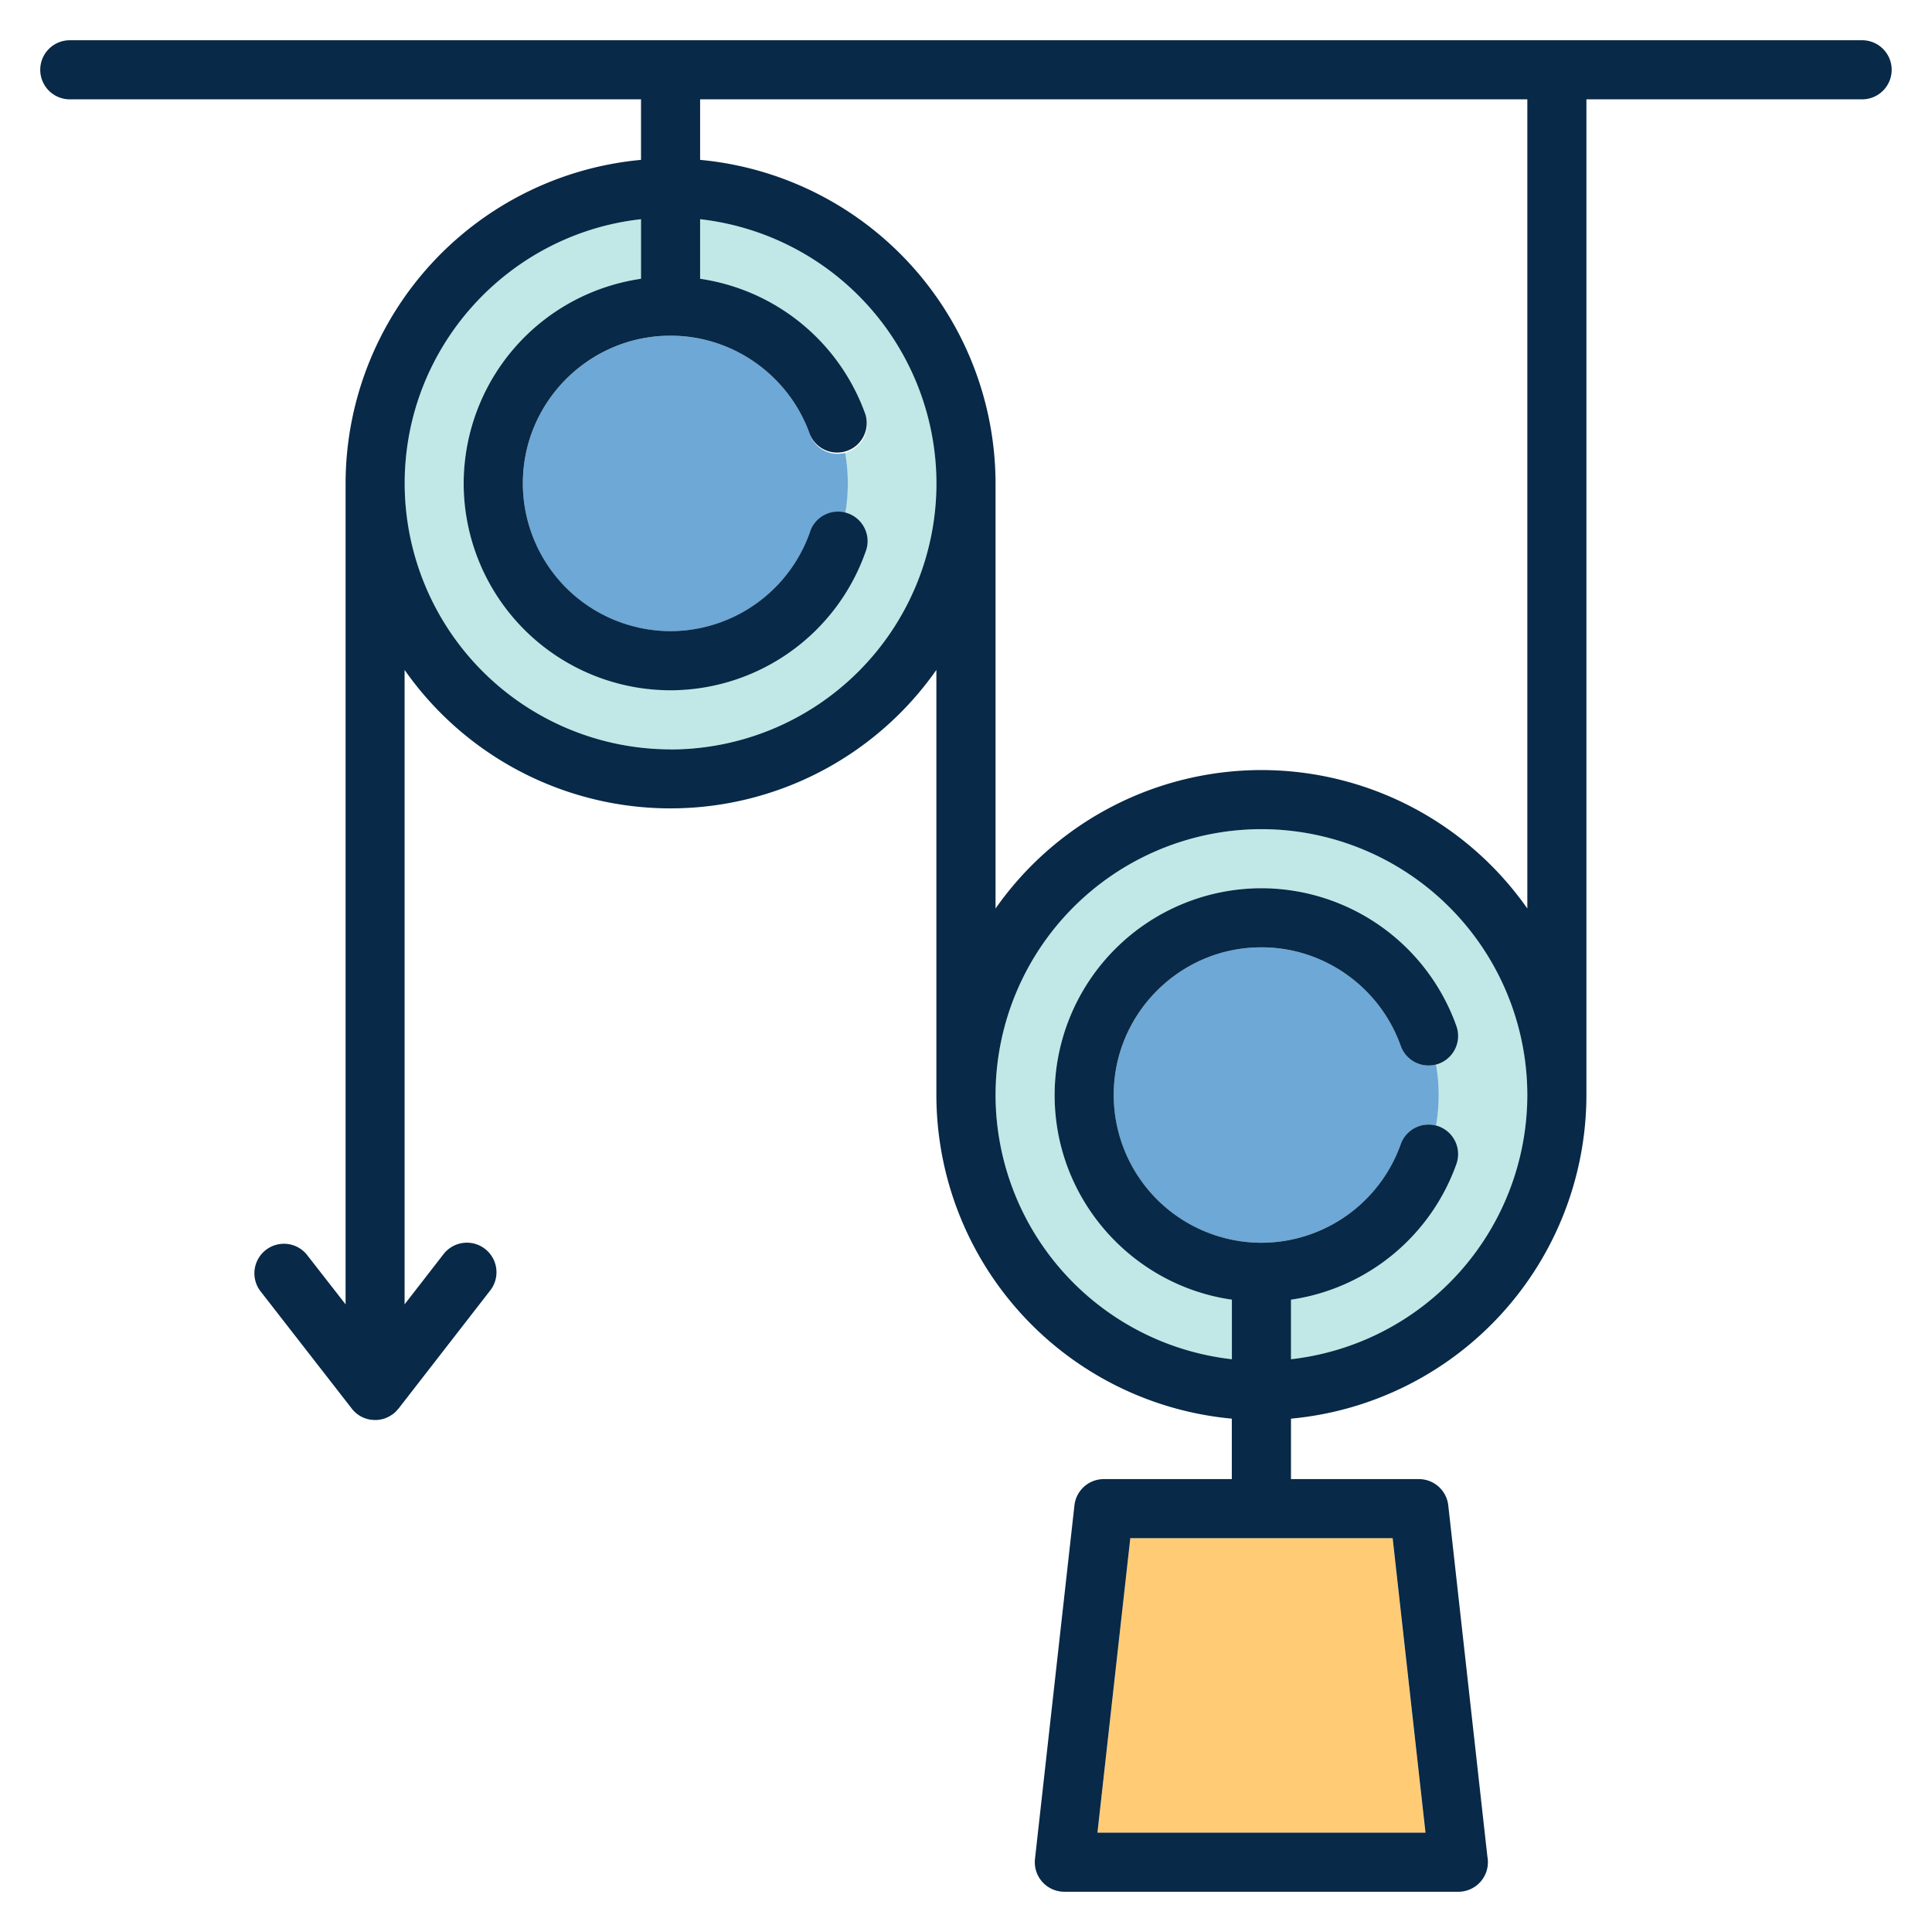 <svg width="24" height="24" fill="none" xmlns="http://www.w3.org/2000/svg">
  <defs/>
  <path d="M8.697 2.723v.74a2.576 2.576 0 012.054 1.686.367.367 0 01-.253.477 2.215 2.215 0 010 .759.367.367 0 01.253.478A2.575 2.575 0 018.33 8.573a2.572 2.572 0 01-2.57-2.569c0-1.292.96-2.364 2.203-2.542v-.74a3.308 3.308 0 00-2.937 3.282A3.307 3.307 0 008.33 9.308a3.307 3.307 0 003.303-3.303c0-1.697-1.287-3.099-2.936-3.282z" fill="#C1E8E6"/>
  <path d="M10.499 5.626a.367.367 0 01-.439-.232A1.84 1.84 0 008.33 4.17a1.837 1.837 0 00-1.835 1.835c0 1.012.823 1.835 1.835 1.835a1.84 1.84 0 001.73-1.223.367.367 0 01.439-.232 2.205 2.205 0 000-.759z" fill="#6DA8D6"/>
  <path d="M14.041 19.108l-.407 3.658h4.073l-.408-3.658h-3.258z" fill="#FFCC75"/>
  <path d="M18.974 13.603A3.307 3.307 0 0015.67 10.3a3.307 3.307 0 00-3.303 3.303 3.308 3.308 0 002.936 3.282v-.74a2.573 2.573 0 01-2.202-2.542 2.572 2.572 0 012.57-2.57c1.085 0 2.058.69 2.421 1.713a.367.367 0 01-.223.469l-.03.009a2.204 2.204 0 010 .758l.03.01a.367.367 0 01.223.468 2.576 2.576 0 01-2.055 1.685v.74a3.308 3.308 0 002.937-3.282z" fill="#C1E8E6"/>
  <path d="M17.839 13.224a.367.367 0 01-.439-.232 1.84 1.84 0 00-1.73-1.224 1.837 1.837 0 00-1.835 1.835c0 1.012.823 1.835 1.835 1.835a1.84 1.84 0 001.73-1.224.367.367 0 01.439-.232 2.206 2.206 0 000-.758z" fill="#6DA8D6"/>
  <path d="M23.133.5H.867a.367.367 0 100 .734h7.096v.752a4.042 4.042 0 00-3.67 4.02v10.197l-.486-.623a.367.367 0 00-.579.45l1.142 1.468.002.003a.37.37 0 00.023.026l.003.004.03.027.004.003a.355.355 0 00.099.056l.01.003.028.009.01.002c.01.003.02.004.031.006h.01a.359.359 0 00.08.001l.01-.002a.34.34 0 00.068-.015l.012-.005a.314.314 0 00.024-.01l.012-.006a.377.377 0 00.023-.013l.011-.007a.351.351 0 00.023-.016l.01-.007a.38.38 0 00.027-.025l.009-.01a.33.33 0 00.017-.02l.004-.003L6.09 16.03a.367.367 0 00-.58-.451l-.484.624V8.322a4.034 4.034 0 003.303 1.72 4.035 4.035 0 003.303-1.72v5.281a4.042 4.042 0 003.67 4.02v.751h-1.59a.367.367 0 00-.365.327l-.49 4.391a.367.367 0 00.365.408h4.895a.367.367 0 00.36-.435l-.486-4.364a.367.367 0 00-.364-.327h-1.59v-.751a4.042 4.042 0 003.67-4.02V1.234h3.425a.367.367 0 000-.734zm-9.5 22.266l.408-3.658H17.3l.408 3.658h-4.073zM8.33 9.309a3.307 3.307 0 01-3.303-3.304c0-1.697 1.287-3.099 2.936-3.282v.74A2.573 2.573 0 005.76 6.005a2.572 2.572 0 002.569 2.57 2.575 2.575 0 002.421-1.713.367.367 0 10-.691-.245A1.84 1.84 0 018.33 7.84a1.837 1.837 0 01-1.835-1.835c0-1.012.823-1.835 1.835-1.835.775 0 1.47.492 1.73 1.224a.367.367 0 00.691-.245 2.576 2.576 0 00-2.054-1.686v-.74a3.308 3.308 0 012.936 3.282A3.307 3.307 0 018.33 9.31zm7.707 6.836a2.576 2.576 0 002.055-1.685.367.367 0 10-.692-.246 1.84 1.84 0 01-1.73 1.224 1.837 1.837 0 01-1.835-1.835c0-1.012.823-1.835 1.835-1.835.775 0 1.47.492 1.73 1.224a.367.367 0 00.692-.246 2.575 2.575 0 00-2.422-1.712 2.572 2.572 0 00-2.569 2.569c0 1.292.959 2.364 2.202 2.542v.74a3.308 3.308 0 01-2.936-3.282A3.307 3.307 0 0115.67 10.3a3.307 3.307 0 013.303 3.303 3.308 3.308 0 01-2.936 3.282v-.74zm2.936-4.859a4.035 4.035 0 00-3.303-1.72 4.035 4.035 0 00-3.303 1.72v-5.28a4.042 4.042 0 00-3.67-4.02v-.752h10.276v10.052z" fill="#082947"/>
</svg>
